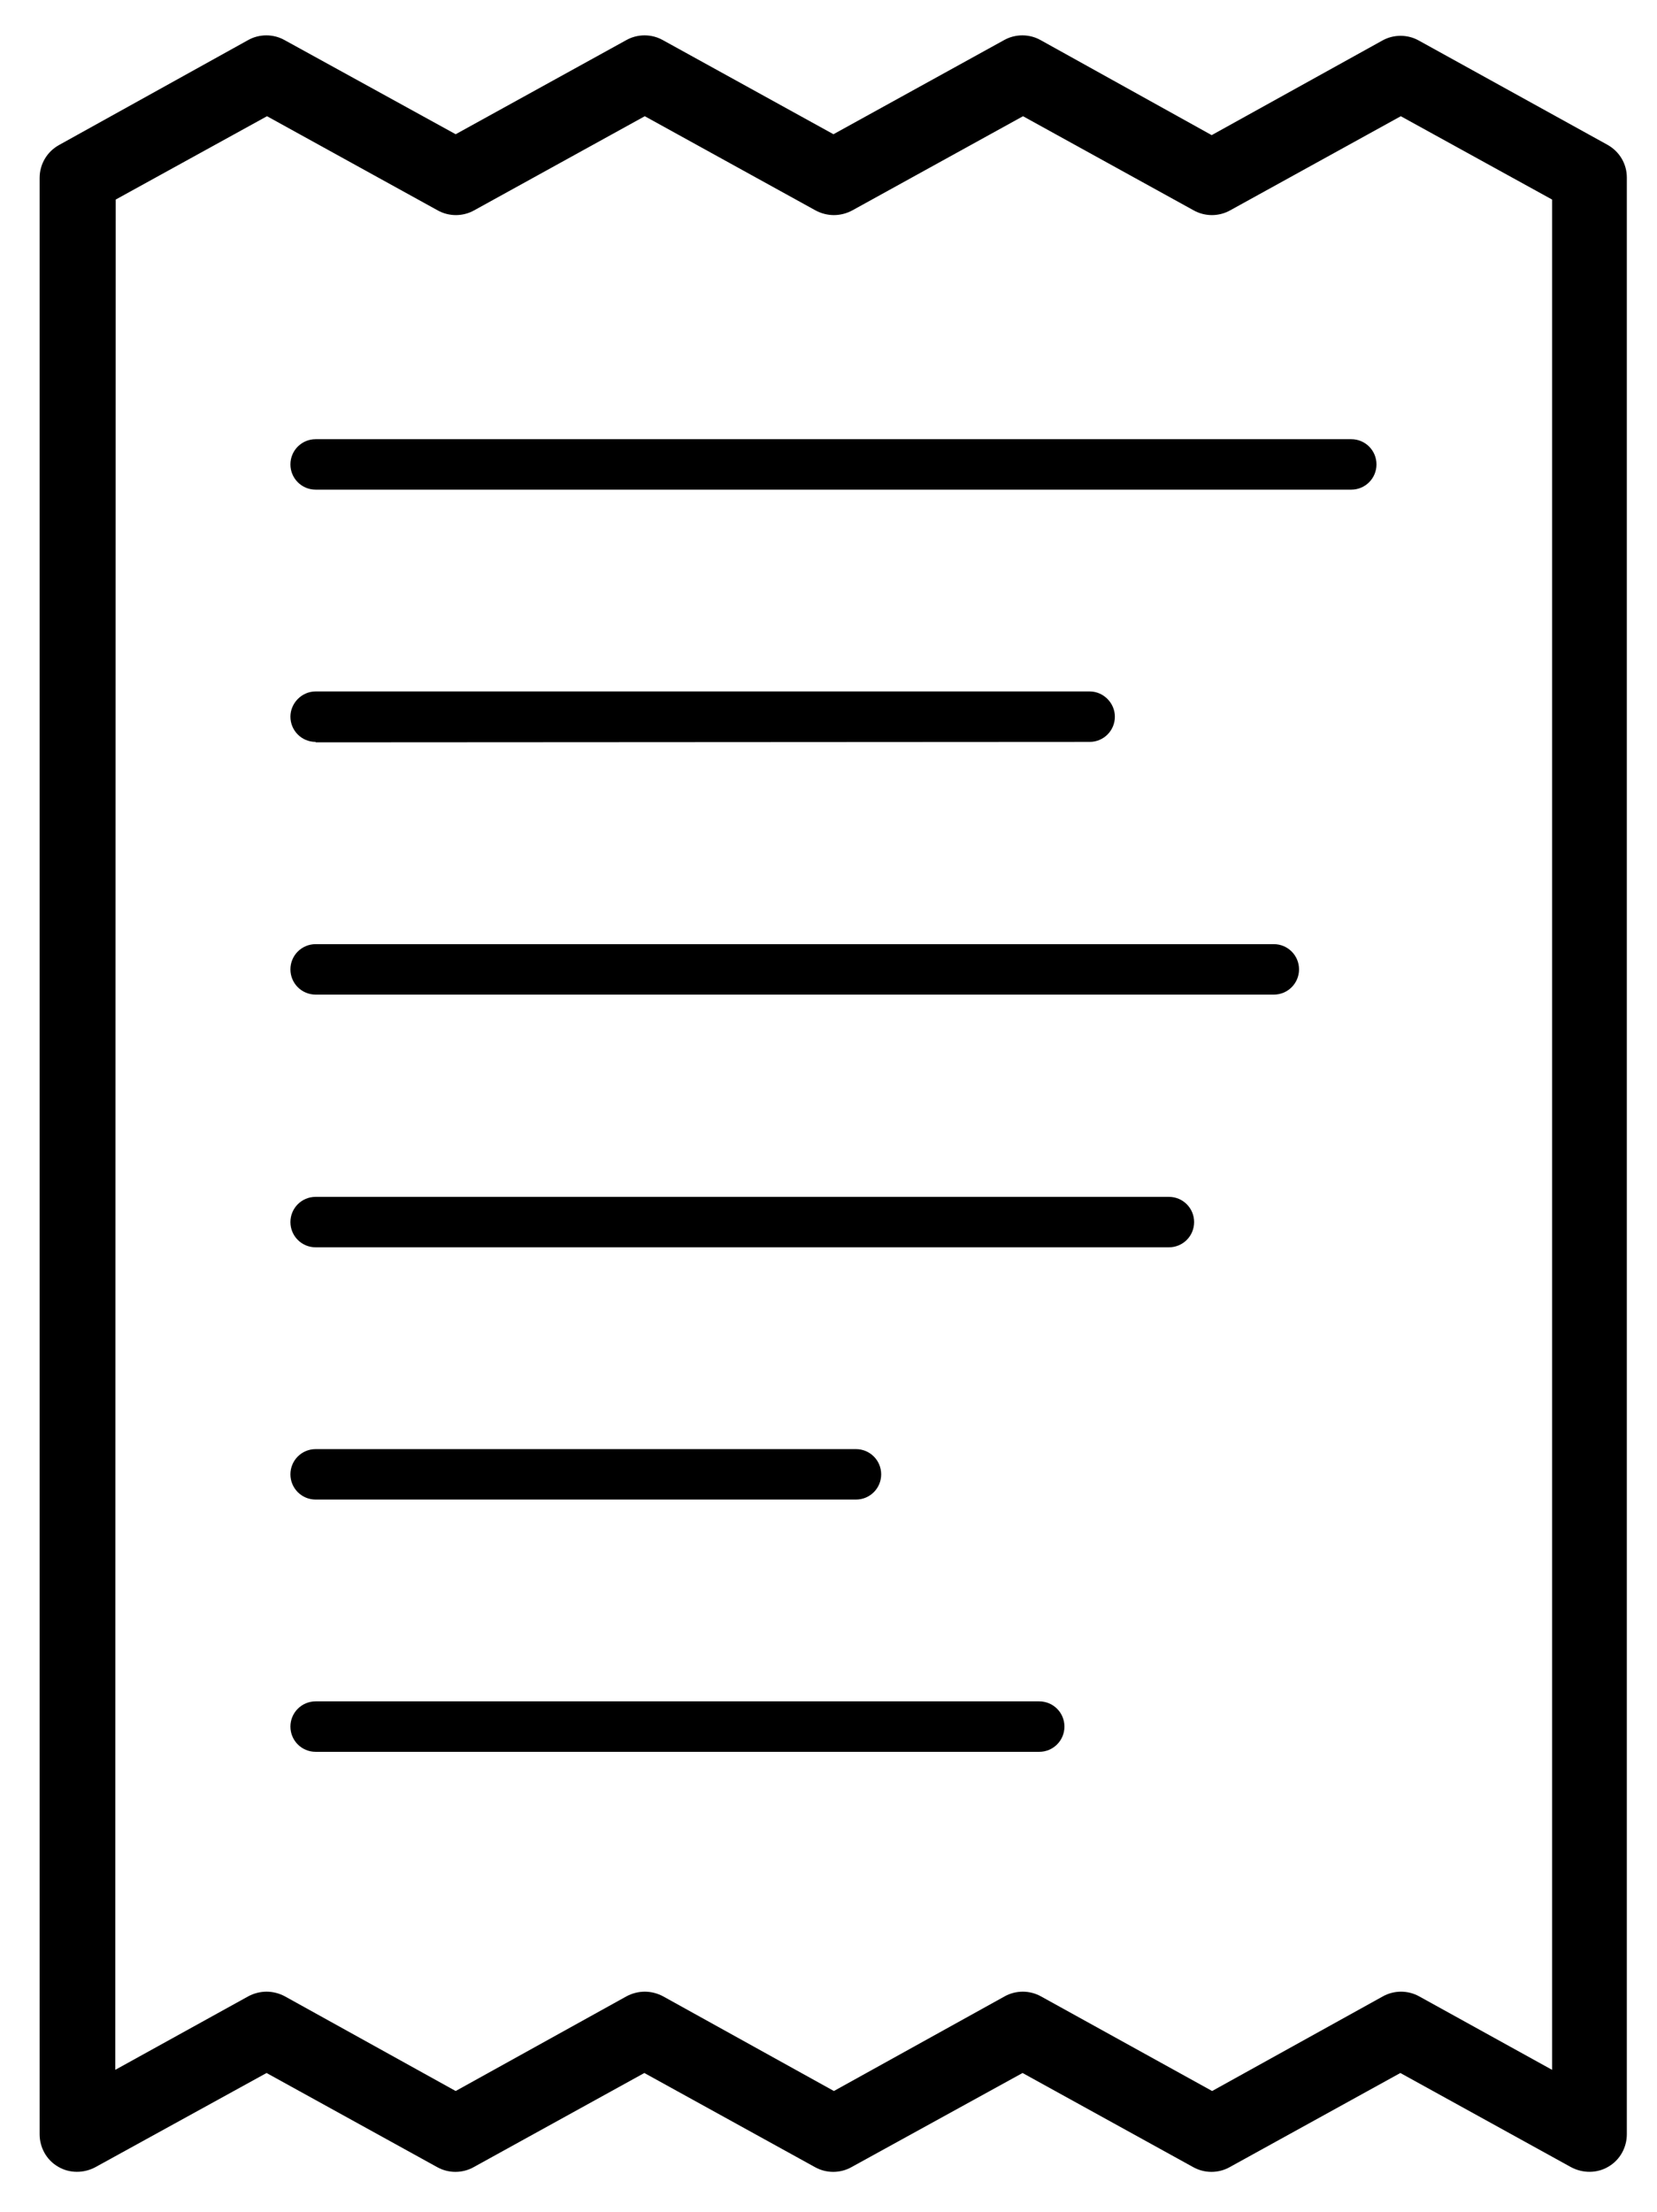 <svg version="1.2" xmlns="http://www.w3.org/2000/svg" viewBox="0 0 368 491" width="368" height="491">
	<title>noun-bill-1328973-svg-svg</title>
	<style>
		.s0 { fill: #000000 } 
	</style>
	<g id="Layer">
		<path id="Layer" fill-rule="evenodd" class="s0" d="m21.2 481.1c-2.6 1.4-5.8 1.4-8.3-0.1-2.6-1.5-4.1-4.3-4.1-7.2v-434.3c0-3 1.6-5.8 4.3-7.3l42-23.3c2.5-1.4 5.6-1.4 8.1 0l38 20.9 37.9-20.9c2.5-1.4 5.6-1.4 8.1 0l37.9 20.9 37.9-20.9c2.5-1.4 5.6-1.4 8.1 0l38 21.1 37.9-21c2.5-1.4 5.6-1.4 8.1 0l42 23.2c2.6 1.5 4.2 4.2 4.2 7.2v434.4c0 2.9-1.5 5.7-4.1 7.2-2.5 1.5-5.7 1.5-8.3 0.1l-37.9-20.9-37.9 20.9c-2.5 1.4-5.6 1.4-8.1 0l-37.9-20.9-38 20.9c-2.5 1.4-5.6 1.4-8.1 0l-37.9-20.9-37.9 20.9c-2.5 1.4-5.6 1.4-8.1 0l-37.9-20.9zm4.4-21.6l29.5-16.3c2.6-1.4 5.6-1.4 8.2 0l37.9 21 37.9-21c2.6-1.4 5.6-1.4 8.2 0l37.9 21 37.9-21c2.5-1.4 5.6-1.4 8.1 0l38 21 37.9-21c2.5-1.4 5.6-1.4 8.1 0l29.5 16.3v-415.2l-33.6-18.5-37.9 20.9c-2.5 1.4-5.6 1.4-8.1 0l-37.9-20.9-37.9 20.9c-2.6 1.4-5.6 1.4-8.2 0l-37.9-20.9-37.9 20.9c-2.5 1.4-5.6 1.4-8.1 0l-37.9-20.9-33.6 18.5z"/>
		<path id="Layer" class="s0" d="m70.1 108.7h230c3.1 0 5.6-2.5 5.6-5.6 0-3.1-2.5-5.6-5.6-5.6h-230c-3.1 0-5.6 2.5-5.6 5.6 0 3.1 2.5 5.6 5.6 5.6z"/>
		<path id="Layer" class="s0" d="m70.1 164.8l171.9-0.1c3.1 0 5.6-2.5 5.6-5.6 0-3-2.5-5.6-5.6-5.6h-171.9c-3.1 0-5.6 2.6-5.6 5.6 0 3.1 2.5 5.6 5.6 5.6z"/>
		<path id="Layer" class="s0" d="m70.1 220.8h212.8c3.1 0 5.6-2.5 5.6-5.6 0-3.1-2.5-5.6-5.6-5.6h-212.8c-3.1 0-5.6 2.5-5.6 5.6 0 3.1 2.5 5.6 5.6 5.6z"/>
		<path id="Layer" class="s0" d="m70.1 276.9h189.5c3.1 0 5.6-2.5 5.6-5.6 0-3.1-2.5-5.6-5.6-5.6h-189.5c-3.1 0-5.6 2.5-5.6 5.6 0 3.1 2.5 5.6 5.6 5.6z"/>
		<path id="Layer" class="s0" d="m70.1 332.9h120c3.1 0 5.6-2.5 5.6-5.6 0-3.1-2.5-5.6-5.6-5.6h-120c-3.1 0-5.6 2.5-5.6 5.6 0 3.1 2.5 5.6 5.6 5.6z"/>
		<path id="Layer" class="s0" d="m70.1 388.9h160.7c3.1 0 5.6-2.5 5.6-5.6 0-3.1-2.5-5.6-5.6-5.6h-160.7c-3.1 0-5.6 2.5-5.6 5.6 0 3.1 2.5 5.6 5.6 5.6z"/>
		<g id="d">
		</g>
	</g>
</svg>